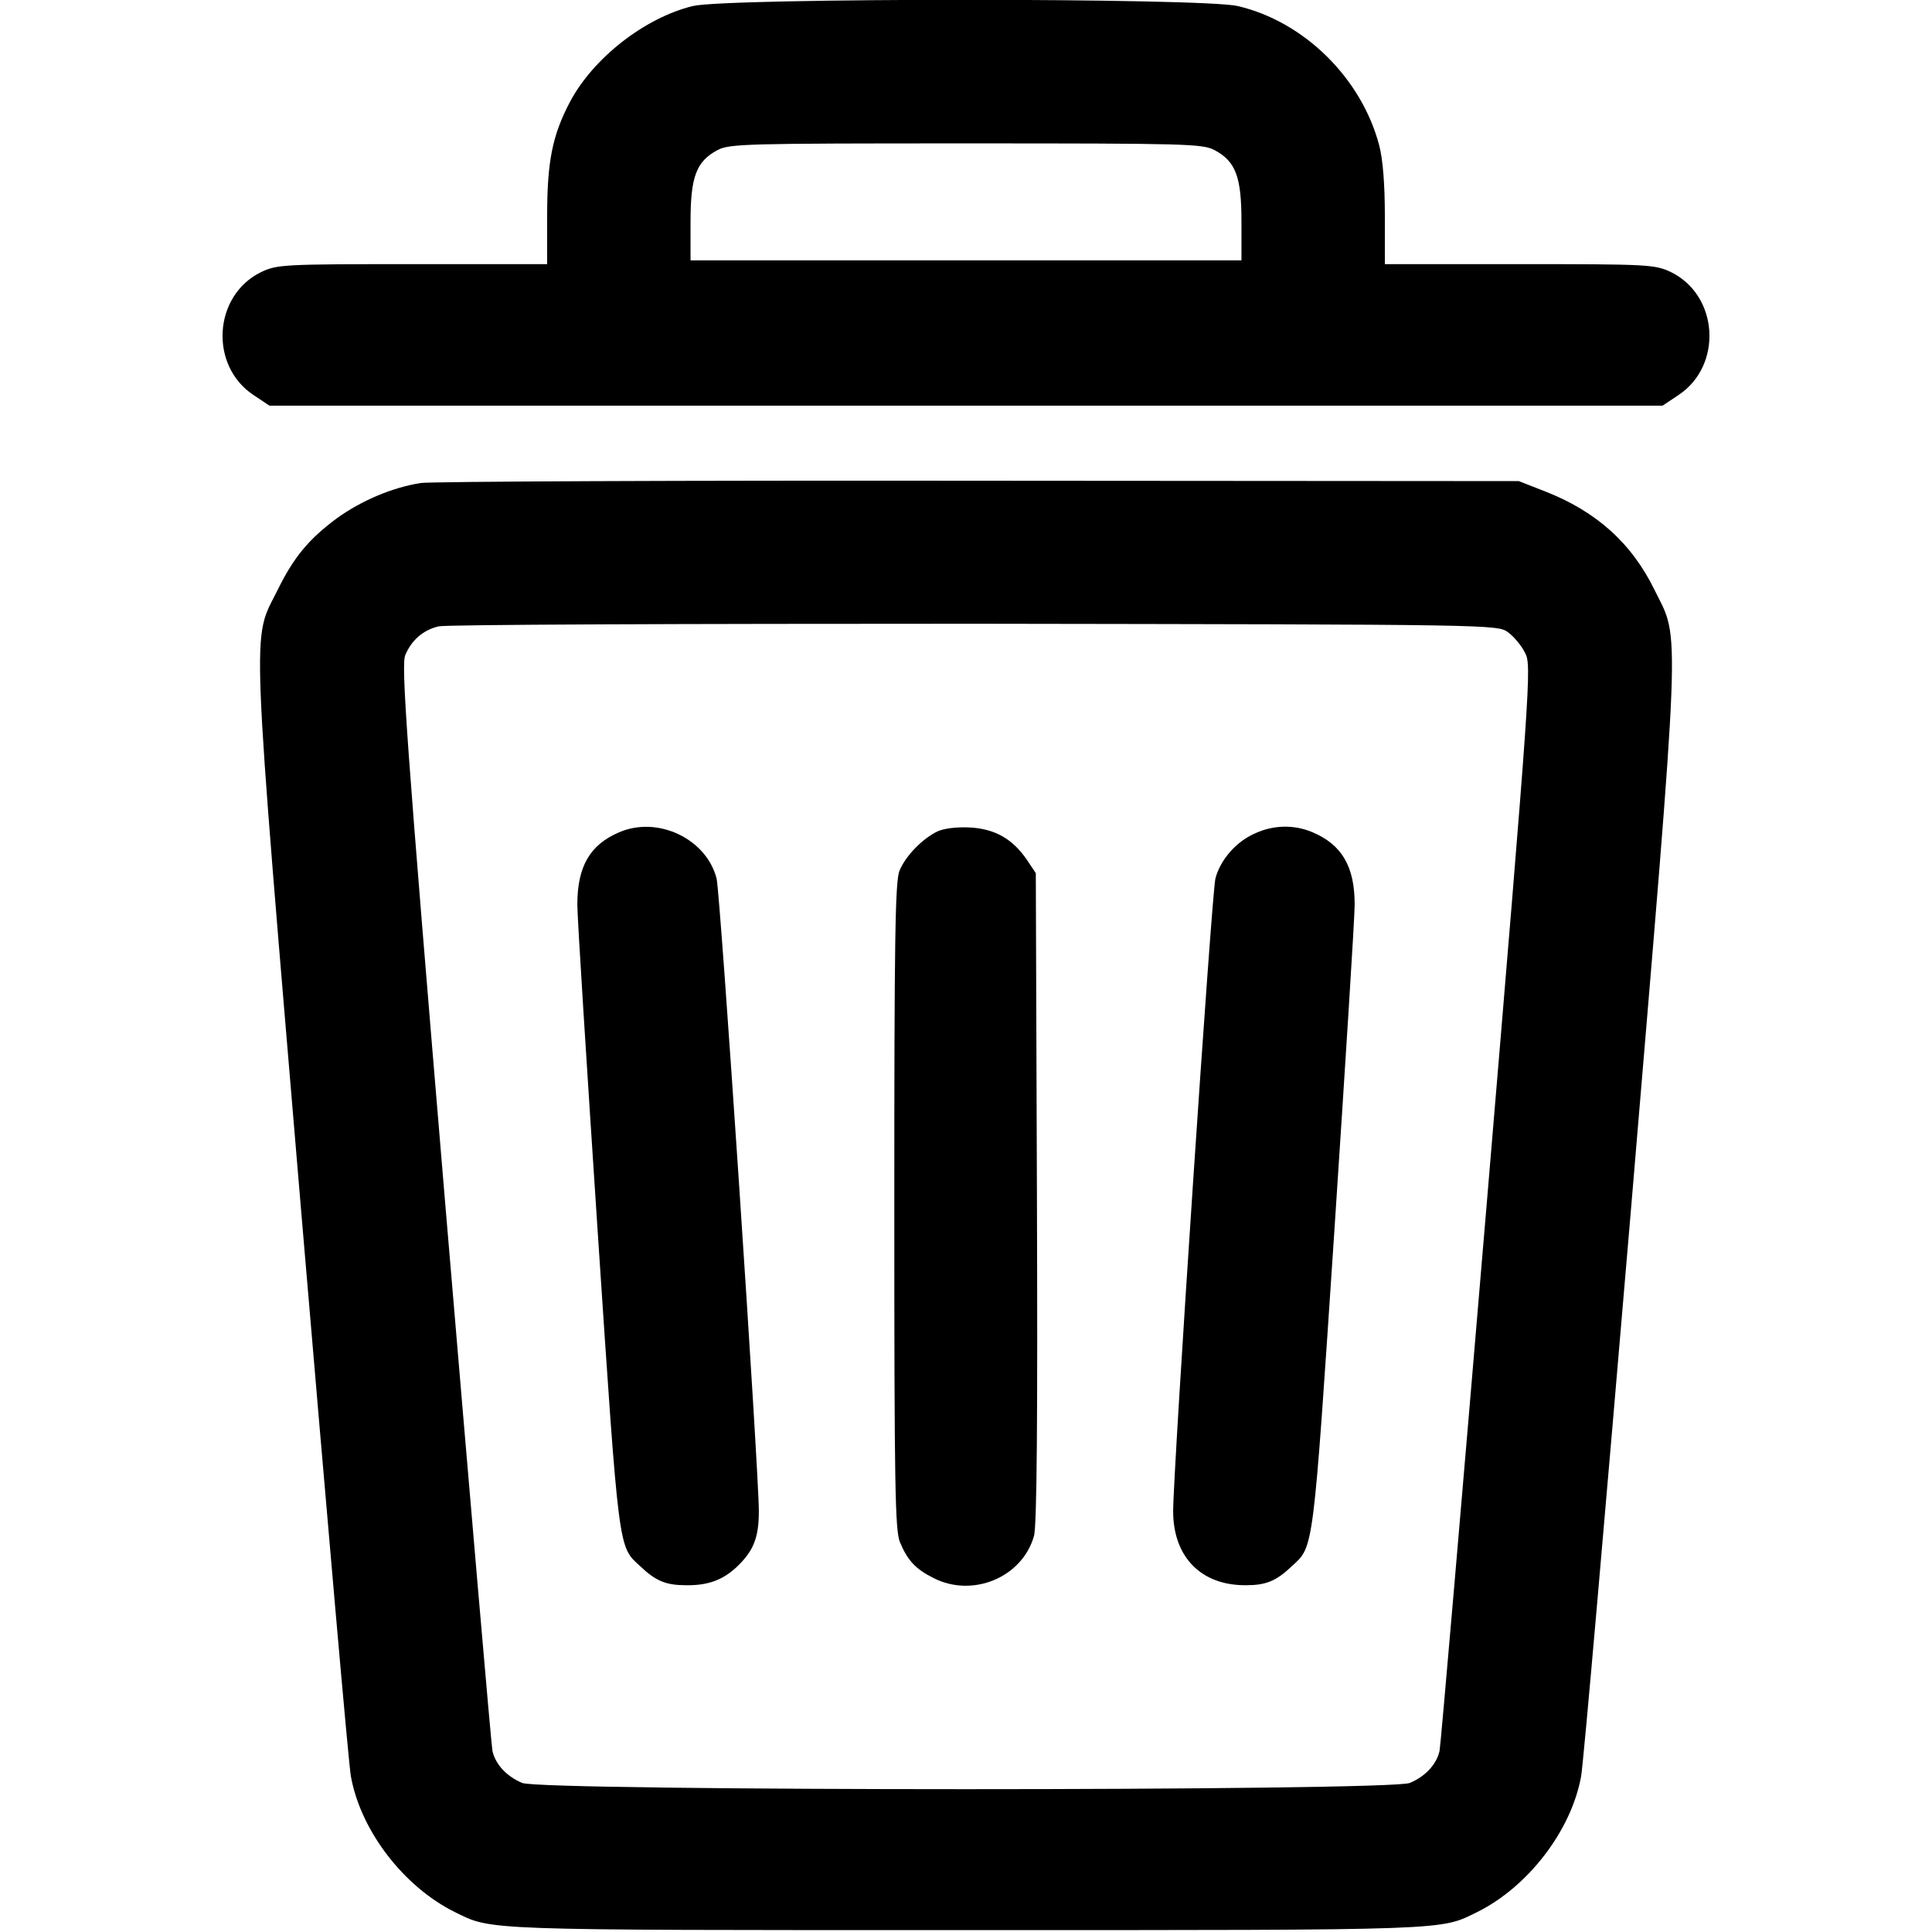 <?xml version="1.0" standalone="no"?>
<!DOCTYPE svg PUBLIC "-//W3C//DTD SVG 20010904//EN"
 "http://www.w3.org/TR/2001/REC-SVG-20010904/DTD/svg10.dtd">
<svg version="1.0" xmlns="http://www.w3.org/2000/svg"
 width="512pt" height="512pt" viewBox="0 0 512 512"
 preserveAspectRatio="xMidYMid meet">

<g transform="translate(0,512) scale(0.1,-0.1)"
fill="#000000" stroke="none">
<path d="M1836 5104 c-127 -31 -263 -137 -325 -253 -47 -89 -61 -158 -61 -303
l0 -128 -357 0 c-344 0 -358 -1 -401 -21 -127 -62 -138 -248 -20 -326 l42 -28
1846 0 1846 0 42 28 c118 78 107 264 -20 326 -43 20 -57 21 -401 21 l-357 0 0
128 c0 82 -5 149 -15 187 -47 178 -199 328 -375 369 -93 22 -1353 22 -1444 0z
m1383 -382 c56 -30 71 -71 71 -189 l0 -103 -730 0 -730 0 0 103 c0 118 15 159
71 189 32 17 72 18 659 18 587 0 627 -1 659 -18z"/>
<path d="M1115 3840 c-76 -12 -158 -47 -223 -94 -74 -55 -114 -103 -157 -191
-68 -136 -71 -48 64 -1655 67 -789 125 -1459 131 -1488 26 -144 140 -292 275
-359 100 -49 58 -48 1355 -48 1297 0 1255 -1 1355 48 135 67 249 216 275 359
6 29 64 699 131 1488 135 1607 132 1518 64 1656 -61 125 -155 209 -291 262
l-69 27 -1430 1 c-786 1 -1452 -2 -1480 -6z m2882 -396 c15 -11 36 -36 45 -55
17 -33 14 -78 -102 -1459 -66 -784 -122 -1436 -125 -1450 -8 -36 -38 -68 -79
-85 -53 -22 -2299 -22 -2352 0 -41 17 -71 49 -79 85 -3 14 -59 666 -125 1449
-104 1240 -117 1428 -106 1455 17 40 47 66 88 76 18 5 657 7 1420 7 1384 -2
1387 -2 1415 -23z"/>
<path d="M1640 2914 c-77 -33 -110 -91 -110 -191 0 -37 25 -428 54 -868 57
-856 54 -832 113 -886 41 -39 68 -50 121 -50 58 -1 98 14 135 49 44 42 58 77
58 147 0 108 -102 1638 -112 1677 -27 105 -156 167 -259 122z"/>
<path d="M2485 2917 c-40 -19 -85 -65 -101 -104 -12 -26 -14 -189 -14 -888 0
-747 2 -860 15 -892 20 -48 41 -71 89 -95 104 -53 235 2 266 111 8 24 10 318
8 897 l-3 860 -24 36 c-38 55 -84 81 -149 85 -34 2 -69 -2 -87 -10z"/>
<path d="M3325 2911 c-50 -22 -91 -70 -104 -119 -10 -39 -112 -1569 -112
-1677 0 -121 74 -197 193 -196 53 0 80 11 121 50 59 54 56 30 113 886 29 440
54 831 54 868 0 101 -34 159 -113 192 -48 20 -103 19 -152 -4z"/>
</g>
</svg>
